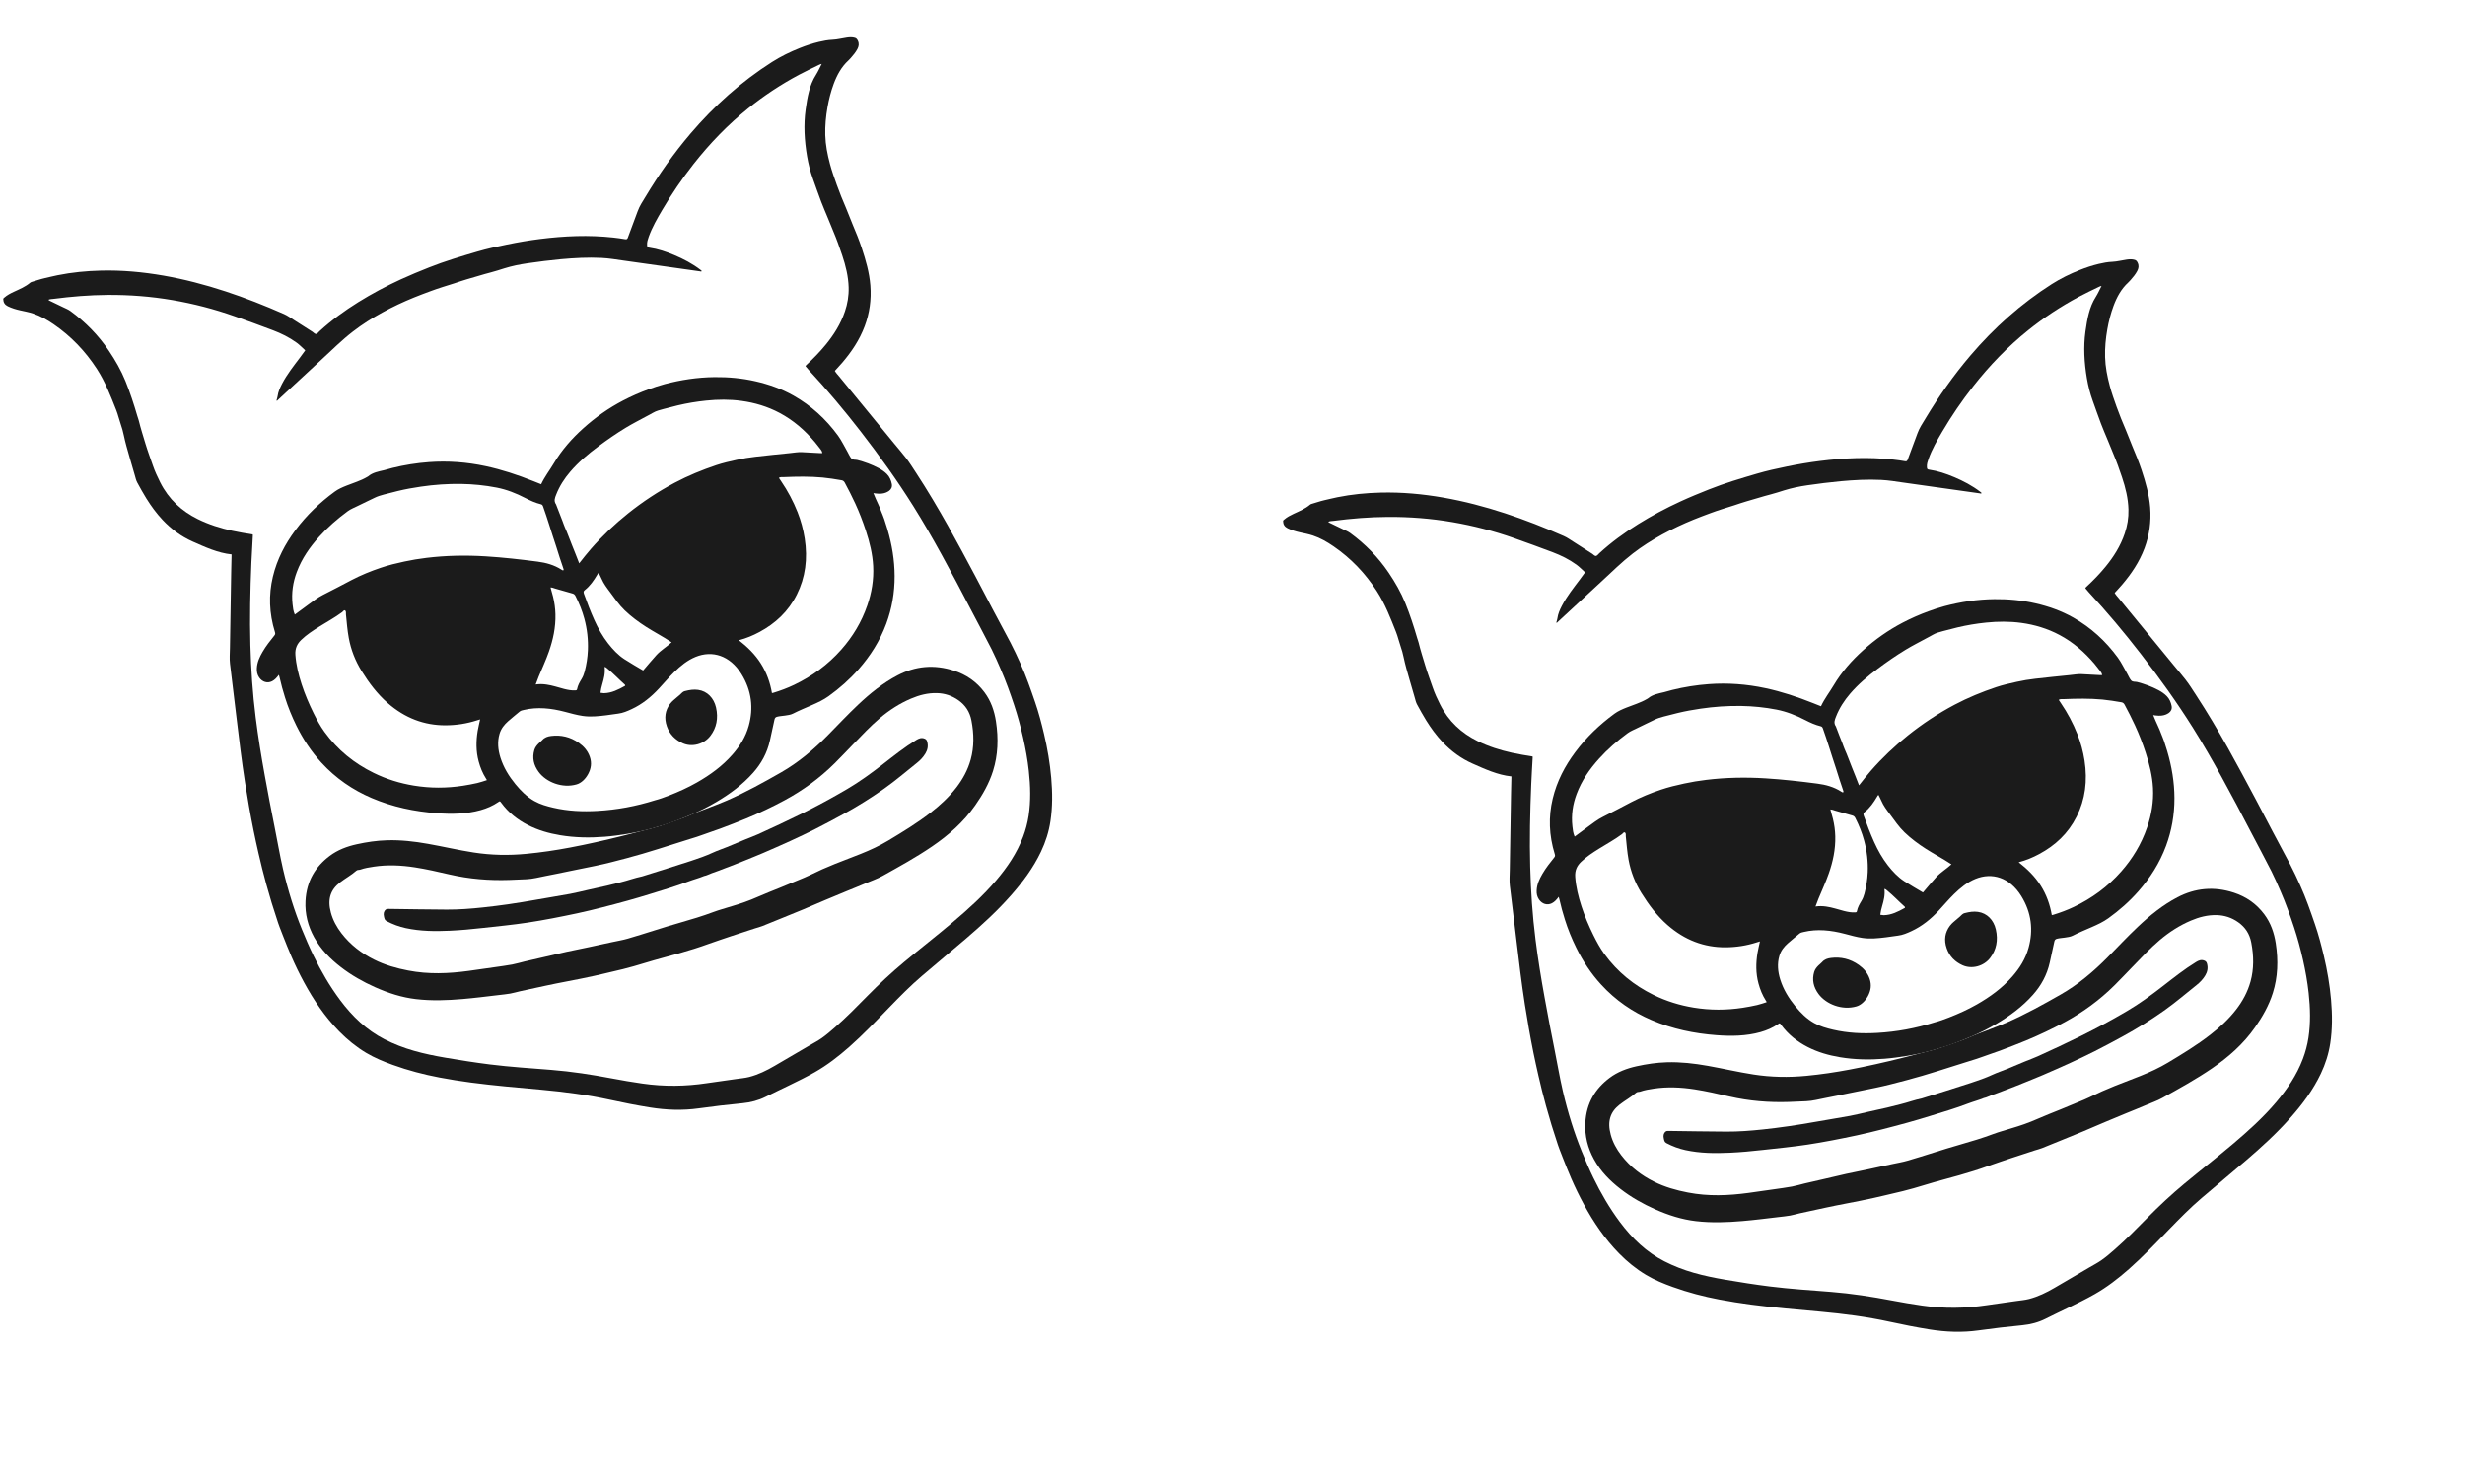 <svg width="1653" height="995" viewBox="0 0 1653 995" fill="none" xmlns="http://www.w3.org/2000/svg">
<path d="M575.282 27.362C574.799 26.315 574.278 25.675 573.267 25.377C571.459 24.853 569.7 24.958 567.957 25.204C564.718 25.65 561.593 26.538 558.272 26.678C555.161 26.809 552.125 27.386 549.135 28.095C544.794 29.134 540.578 30.529 536.442 32.176C529.912 34.773 523.618 37.831 517.705 41.599C497.189 54.687 479.052 70.798 463.033 89.606C451.834 102.757 441.841 116.945 432.814 131.987C430.941 135.102 428.883 138.09 427.61 141.647C425.494 147.546 423.19 153.355 421.072 159.246C420.7 160.278 420.307 160.59 419.257 160.415C416.602 159.965 413.945 159.581 411.291 159.298C394.672 157.475 378.354 158.225 362.18 160.253C354.719 161.186 347.336 162.455 340 163.956C333.256 165.332 326.539 166.811 319.965 168.741C309.103 171.934 298.236 175.136 287.734 179.33C281.335 181.878 274.971 184.479 268.721 187.358C258.929 191.859 249.429 196.914 240.277 202.606C231.06 208.346 222.283 214.733 214.217 222.134C213.549 222.742 212.984 223.621 212.186 223.883C211.201 224.201 210.392 223.024 209.536 222.486C205.423 219.901 201.356 217.191 197.226 214.629C195 213.241 192.86 211.652 190.479 210.596C177.531 204.89 164.454 199.728 151.173 195.372C137.465 190.88 123.655 187.247 109.695 184.806C95.677 182.366 81.7 181.097 67.758 181.435C57.889 181.679 48.166 182.622 38.616 184.551C35.776 185.123 32.973 185.849 30.15 186.47C27.006 187.162 24.028 188.282 20.947 189.129C20.721 189.189 20.516 189.334 20.332 189.491C17.039 192.295 13.092 193.893 9.238 195.684C7.006 196.722 4.832 197.854 2.959 199.49C2.614 199.798 2.165 199.999 2.184 200.663C2.253 202.856 3.24 204.374 5.24 205.353C7.884 206.641 10.609 207.455 13.383 208.079C16.332 208.732 19.301 209.278 22.201 210.24C27.087 211.855 31.616 214.452 35.991 217.453C47.554 225.391 57.25 235.451 65.086 247.584C70.614 256.149 74.232 265.609 77.952 275.01C79.159 278.05 79.832 281.234 80.923 284.318C81.804 286.805 82.508 289.374 83.035 291.932C84.054 296.875 85.501 301.725 86.885 306.584C88.052 310.683 89.301 314.757 90.446 318.863C90.898 320.48 91.265 322.159 92.099 323.668C94.034 327.184 95.946 330.707 98.065 334.112C101.307 339.333 104.9 344.263 109.083 348.691C114.948 354.904 121.63 359.783 129.099 363.1C137.591 366.867 146.081 370.791 155.296 371.757C155.201 375.901 155.103 379.917 155.03 383.935C154.743 400.868 154.45 417.803 154.196 434.735C154.145 438.158 153.829 441.552 154.238 445.019C155.693 457.168 157.155 469.316 158.632 481.458C160.379 495.897 162.069 510.336 164.326 524.748C166.018 535.53 167.892 546.293 170.07 557.028C171.097 562.088 172.211 567.14 173.365 572.189C174.918 579.009 176.612 585.804 178.464 592.56C179.339 595.756 180.353 598.928 181.225 602.116C182.491 606.754 184.146 611.283 185.539 615.883C186.713 619.769 188.216 623.581 189.724 627.384C191.57 632.056 193.409 636.731 195.419 641.354C197.989 647.266 200.795 653.052 203.872 658.718C210.369 670.699 217.941 681.847 227.394 691.521C232.933 697.181 238.964 702.084 245.603 706.04C251.324 709.448 257.338 711.886 263.424 714.081C273.732 717.809 284.181 720.53 294.742 722.537C301.761 723.869 308.785 724.979 315.821 725.911C331.49 727.986 347.152 729.264 362.812 730.7C378.193 732.118 393.552 734.059 408.879 737.414C417.789 739.364 426.717 741.133 435.67 742.574C446.782 744.367 457.754 744.751 468.589 743.22C478.305 741.857 488.075 740.743 497.876 739.785C503.348 739.246 508.584 737.917 513.46 735.466C518.635 732.859 523.882 730.387 529.098 727.851C534.905 725.024 540.716 722.187 546.337 718.995C554.644 714.276 562.191 708.448 569.391 702.101C578.753 693.837 587.392 684.737 596.121 675.748C603.25 668.403 610.409 661.095 618.151 654.482C627.981 646.075 637.933 637.824 647.761 629.408C658.285 620.395 668.534 611.043 677.805 600.547C685.678 591.634 692.836 582.141 698.112 571.017C701.136 564.629 703.33 557.898 704.416 550.66C705.847 541.167 705.799 531.455 704.945 521.648C704.083 511.752 702.429 501.923 700.105 492.133C698.41 484.98 696.546 477.86 694.141 470.869C691.129 462.124 688.127 453.386 684.29 444.92C682.163 440.223 680.014 435.532 677.619 430.962C673.678 423.447 669.61 415.989 665.643 408.491C661.703 401.049 657.882 393.543 653.9 386.122C647.925 374.993 642.026 363.822 635.834 352.804C629.07 340.767 622.045 328.901 614.5 317.36C612.154 313.776 609.901 310.128 607.275 306.758C604.739 303.499 602.037 300.382 599.416 297.186C587.185 282.278 574.945 267.363 562.727 252.442C561.719 251.215 560.592 250.071 559.832 248.704C561.542 246.815 563.216 245.055 564.799 243.204C570.991 235.934 576.355 228.043 579.862 218.689C583.088 210.082 584.4 201.002 583.642 191.331C582.97 182.819 580.605 174.557 577.895 166.391C576.121 161.054 574.008 155.81 571.786 150.609C570.211 146.919 568.887 143.125 567.307 139.446C565.105 134.321 562.996 129.159 561.13 123.914C559.496 119.305 557.839 114.703 556.577 109.981C554.856 103.552 553.59 97.105 553.413 90.591C553.241 84.278 553.833 78.1 554.895 72.017C555.839 66.585 557.197 61.322 559.066 56.269C561.308 50.213 564.321 44.757 568.927 40.551C569.465 40.066 569.947 39.514 570.433 38.971C572.123 37.051 573.783 35.112 574.999 32.776C575.841 31.113 576.236 29.422 575.282 27.362ZM547.142 50.26C542.799 57.068 541.401 65.154 540.26 73.337C538.814 83.726 539.414 94.308 541.23 104.951C542.088 109.98 543.358 114.957 545.11 119.833C546.954 124.966 548.737 130.117 550.659 135.217C552.027 138.832 553.586 142.38 555.058 145.963C556.327 149.039 557.54 152.141 558.846 155.206C561.074 160.424 562.933 165.745 564.733 171.084C567.123 178.172 568.883 185.369 569.088 192.737C569.245 198.375 568.331 203.706 566.607 208.796C563.723 217.318 559.097 224.588 553.648 231.227C549.774 235.945 545.555 240.29 541.121 244.397C540.767 244.725 540.374 244.992 540.146 245.539C540.89 246.415 541.595 247.32 542.375 248.157C554.592 261.315 566.142 275.108 577.199 289.373C589.656 305.443 601.53 321.966 612.383 339.269C619.063 349.917 625.32 360.814 631.388 371.832C638.338 384.446 645.048 397.198 651.69 409.97C656.105 418.462 660.668 426.881 664.994 435.427C667.229 439.843 669.178 444.411 671.152 448.953C674.558 456.778 677.416 464.78 680.089 472.838C682.476 480.037 684.44 487.347 686.102 494.712C687.765 502.076 689.088 509.462 689.911 516.899C691.027 527.03 691.289 537.072 689.804 546.903C689.048 551.864 687.779 556.605 686.045 561.175C681.871 572.174 675.512 581.479 668.243 590.07C659.372 600.554 649.296 609.624 638.95 618.372C628.287 627.391 617.288 635.943 606.555 644.855C597.843 652.085 589.559 659.828 581.577 667.937C574.544 675.087 567.506 682.248 559.996 688.836C557.055 691.423 554.083 693.992 550.894 696.222C548.346 698 545.562 699.437 542.875 701.009C535.074 705.573 527.263 710.132 519.472 714.702C514.086 717.86 508.494 720.593 502.389 722.17C499.531 722.903 496.541 723.117 493.603 723.553C487.082 724.531 480.53 725.352 474.011 726.339C459.794 728.496 445.379 728.702 430.732 726.582C423.943 725.602 417.165 724.463 410.399 723.173C396.85 720.589 383.298 718.511 369.714 717.426C355.962 716.328 342.21 715.468 328.446 713.749C318.508 712.508 308.584 710.932 298.653 709.238C291.561 708.029 284.479 706.588 277.467 704.574C270.742 702.647 264.172 700.13 257.773 696.855C245.872 690.774 236.282 681.601 228.034 670.549C221.12 661.276 215.318 651.297 210.25 640.874C207.421 635.068 204.873 629.149 202.443 623.166C199.872 616.85 197.59 610.445 195.558 603.974C193.355 596.948 191.423 589.849 189.768 582.693C187.61 573.376 186.071 563.99 184.165 554.641C181.822 543.13 179.669 531.598 177.564 520.06C175.193 507.06 173.087 494.044 171.442 480.997C169.404 464.865 168.343 448.765 167.904 432.678C167.404 414.138 167.815 395.707 168.584 377.332C168.838 371.293 169.221 365.271 169.543 359.239C169.548 359.044 169.529 358.848 169.513 358.403C164.794 357.637 160.177 356.904 155.582 355.88C147.75 354.135 140.053 351.742 132.625 348.072C121.846 342.743 113.147 334.841 107.407 323.42C105.574 319.772 103.854 316.071 102.53 312.203C100.831 307.247 98.97 302.321 97.475 297.312C95.966 292.261 94.339 287.227 93.089 282.116C92.835 281.064 92.414 280.053 92.112 279.006C89.813 271.119 87.266 263.298 84.178 255.651C81.238 248.382 77.351 241.603 72.956 235.117C65.847 224.609 57.194 215.876 47.242 208.585C45.667 207.431 43.922 206.805 42.244 205.967C39.224 204.453 36.178 203.031 33.138 201.578C32.908 201.465 32.647 201.425 32.59 200.956C33.603 200.509 34.782 200.535 35.878 200.394C47.92 198.826 60.058 197.835 72.342 197.755C86.791 197.667 101.273 198.754 115.797 201.252C129.768 203.652 143.592 207.208 157.235 212.032C165.855 215.081 174.467 218.205 183.043 221.46C188.568 223.56 193.934 226.168 198.915 229.793C200.955 231.284 202.714 233.126 204.688 234.922C203.566 236.467 202.476 238.012 201.339 239.516C197.038 245.245 192.568 250.824 189.166 257.308C187.775 259.964 186.533 262.694 186.119 265.86C185.991 266.809 185.635 267.698 185.379 268.612C185.999 268.873 186.17 268.352 186.457 268.09C196.199 259.077 205.903 250.028 215.674 241.052C222.589 234.691 229.262 228.018 236.681 222.294C242.919 217.48 249.535 213.295 256.419 209.525C263.243 205.791 270.275 202.49 277.476 199.551C281.136 198.049 284.845 196.689 288.553 195.301C293.845 193.311 299.266 191.686 304.661 189.986C307.414 189.12 310.127 188.09 312.9 187.328C318.364 185.827 323.727 184.036 329.226 182.635C332.214 181.871 335.125 180.892 338.067 179.977C343.18 178.39 348.44 177.292 353.783 176.526C361.215 175.464 368.668 174.487 376.175 173.806C385.155 172.997 394.173 172.489 403.306 172.938C408.363 173.187 413.424 174.06 418.485 174.767C435.442 177.13 452.399 179.538 469.361 181.936C469.776 181.993 470.22 182.271 470.541 181.824C470.436 181.36 470.08 181.193 469.767 180.957C464.288 176.759 458.355 173.662 452.223 171.077C446.748 168.769 441.196 166.898 435.467 166.072C434.189 165.883 434.003 165.683 433.913 164.25C433.788 162.276 434.402 160.528 435.022 158.795C437.35 152.327 440.707 146.536 444.098 140.772C450.417 130.037 457.38 119.822 464.973 110.159C475.937 96.199 488.118 83.594 501.761 72.619C512.371 64.085 523.663 56.647 535.601 50.252C540.18 47.799 544.909 45.614 549.575 43.318C549.947 43.132 550.377 43.065 551.032 42.865C549.681 45.472 548.583 48.002 547.142 50.26Z" fill="#1B1B1B"/>
<path d="M660.19 464.258C654.729 456.931 647.768 452.358 639.873 449.757C626.386 445.315 613.692 446.673 601.948 452.819C592.182 457.929 583.549 464.884 575.428 472.562C568.51 479.107 561.96 486.081 555.265 492.878C545.688 502.596 535.396 511.293 523.72 517.962C511.903 524.714 499.998 531.309 487.541 536.764C482.997 538.756 478.328 540.457 473.705 542.27C470.643 543.469 467.495 544.491 464.499 545.835C459.392 548.12 454.108 549.964 448.833 551.786C443.955 553.474 439.017 555.035 433.971 556.28C428.461 557.641 422.994 559.124 417.491 560.502C411.51 562 405.509 563.417 399.485 564.763C393.833 566.032 388.154 567.193 382.45 568.283C372.695 570.143 362.861 571.6 352.912 572.548C341.224 573.659 329.46 573.482 317.565 571.625C307.369 570.035 297.22 567.662 287.039 565.844C277.865 564.206 268.709 563.167 259.585 563.439C252.69 563.638 245.961 564.64 239.297 566.108C232.679 567.562 226.459 569.903 221.084 573.944C211.654 581.03 205.527 590.682 204.857 604.24C204.432 612.821 206.471 620.916 210.705 628.587C215.17 636.682 221.415 642.918 228.366 648.331C235.627 653.978 243.414 658.353 251.512 661.969C260.48 665.965 269.606 668.881 279.017 669.967C289.521 671.189 299.872 670.796 310.167 669.915C318.255 669.227 326.271 668.202 334.314 667.257C336.931 666.945 339.561 666.697 342.141 666.252C344.356 665.861 346.501 665.192 348.691 664.702C354.349 663.451 360.012 662.218 365.68 661.022C370.497 660.003 375.315 658.985 380.167 658.093C386.309 656.963 392.406 655.681 398.492 654.364C402.519 653.496 406.497 652.487 410.505 651.566C415.365 650.447 420.216 649.302 425.001 647.915C427.634 647.151 430.274 646.385 432.891 645.578C440.451 643.246 448.145 641.33 455.748 639.151C462.285 637.285 468.783 635.285 475.165 632.942C480.125 631.122 485.185 629.542 490.18 627.798C495.471 625.951 500.889 624.424 506.178 622.569C507.847 622.048 509.556 621.621 511.178 620.988C515.274 619.379 519.34 617.682 523.418 616.019C528.474 613.955 533.544 611.934 538.577 609.828C543.559 607.748 548.492 605.575 553.46 603.48C558.207 601.482 562.965 599.52 567.721 597.549C571.964 595.797 576.244 594.13 580.455 592.309C584.267 590.662 588.229 589.357 591.878 587.313C603.112 581.045 614.388 574.85 625.06 567.561C636.05 560.056 646.055 551.342 653.973 540.012C658.905 532.96 663.229 525.504 665.938 516.88C669.249 506.338 669.642 495.277 667.888 483.789C666.795 476.692 664.538 470.096 660.19 464.258ZM651.443 483.187C653.167 492.177 653.257 500.87 650.954 509.26C648.985 516.389 645.587 522.525 641.327 528.055C636.301 534.583 630.366 539.994 624.029 544.928C615.024 551.94 605.344 557.801 595.648 563.639C589.769 567.176 583.582 570.012 577.235 572.557C571.474 574.871 565.651 577.03 559.891 579.324C554.131 581.618 548.468 584.145 542.904 586.913C540.63 588.051 538.251 588.959 535.907 589.943C531.67 591.713 527.435 593.464 523.189 595.207C518.256 597.233 513.25 599.117 508.384 601.288C502.237 604.043 495.874 606.166 491.027 607.573C485.783 609.21 482.081 610.181 478.529 611.514C471.168 614.279 463.633 616.534 456.073 618.691C444.298 622.036 432.731 625.988 420.981 629.405C417.584 630.397 414.051 630.965 410.58 631.718C405.401 632.849 400.225 633.989 395.045 635.091C389.982 636.166 384.903 637.14 379.852 638.25C375.165 639.276 370.504 640.43 365.835 641.509C361.158 642.59 356.477 643.633 351.813 644.73C349.017 645.389 346.283 646.252 343.457 646.775C339.469 647.505 335.426 648.028 331.394 648.607C325.637 649.442 319.88 650.277 314.105 651.059C300.821 652.854 287.42 653.44 273.738 650.79C265.946 649.285 258.258 647.165 250.853 643.459C242.535 639.299 235.073 633.686 229.024 625.861C225.819 621.719 223.279 617.107 221.902 612.014C219.493 603.112 221.528 596.701 228.024 591.708C231.59 588.971 235.558 586.837 238.958 583.841C239.734 583.151 240.751 583.436 241.631 583.123C244.568 582.079 247.66 581.59 250.762 581.128C259.756 579.778 268.884 580.165 278.103 581.584C285.891 582.779 293.636 584.57 301.382 586.362C314.773 589.453 328.097 590.485 341.405 590.053C345.253 589.931 349.092 589.734 352.943 589.572C357.376 589.393 361.577 588.188 365.866 587.394C371.141 586.417 376.374 585.27 381.627 584.203C387.554 582.994 393.476 581.797 399.4 580.579C406.44 579.139 413.35 577.273 420.279 575.46C434.547 571.715 448.48 566.966 462.543 562.623C465.699 561.648 468.874 560.705 471.95 559.521C475.549 558.125 479.256 557.045 482.864 555.676C488.788 553.437 494.725 551.214 500.564 548.778C509.322 545.121 517.894 541.073 526.255 536.557C538.467 529.963 549.641 521.827 559.642 511.908C563.812 507.777 567.849 503.484 571.943 499.259C577.79 493.214 583.555 487.058 589.922 481.638C596.316 476.2 603.27 471.725 610.897 468.469C616.407 466.116 622.189 464.583 628.396 464.765C633.471 464.92 638.263 466.389 642.799 469.62C647.428 472.949 650.317 477.287 651.443 483.187Z" fill="#1B1B1B"/>
<path d="M594.765 317.913C593.114 316.233 591.203 314.961 589.207 313.903C584.617 311.463 579.85 309.761 574.974 308.468C573.579 308.098 571.909 308.618 570.826 307.318C569.79 306.078 569.17 304.449 568.334 303.017C566.206 299.374 564.423 295.494 561.943 292.09C553.719 280.833 543.783 271.872 532.115 265.268C523.987 260.666 515.487 257.706 506.76 255.706C497.55 253.591 488.349 252.777 479.151 252.88C467.699 253.007 456.572 254.713 445.726 257.58C442.113 258.535 438.575 259.729 435.064 261C429.092 263.164 423.304 265.712 417.693 268.646C408.102 273.67 399.274 279.866 391.166 287.165C383.601 293.978 376.812 301.576 371.45 310.594C368.647 315.304 365.28 319.578 362.891 324.705C361.159 324.016 359.401 323.326 357.647 322.624C347.122 318.427 336.475 314.886 325.619 312.572C312.924 309.863 300.289 308.955 287.722 309.873C279.373 310.486 271.174 311.793 263.134 313.774C261.282 314.228 259.486 314.843 257.635 315.277C253.82 316.181 249.913 316.823 246.815 319.467C246.628 319.628 246.389 319.71 246.182 319.839C241.851 322.382 237.02 323.785 232.387 325.633C229.608 326.745 226.865 327.912 224.438 329.695C214.531 336.953 205.632 345.393 198.128 355.45C191.24 364.681 185.821 374.879 182.981 386.726C180.066 398.886 180.475 411.277 184.387 423.909C184.673 424.824 184.583 425.405 184.059 426.062C181.215 429.604 178.378 433.162 176.056 437.163C174.11 440.514 172.435 444.017 172.232 448.232C172.127 450.355 172.531 452.444 173.792 454.28C175.939 457.402 179.386 458.345 182.432 456.822C184.28 455.901 185.598 454.373 187.008 452.508C187.22 453.258 187.372 453.718 187.476 454.183C188.482 458.741 189.746 463.267 191.147 467.732C193.176 474.209 195.746 480.51 198.767 486.637C203.22 495.662 208.706 503.95 215.443 511.312C225.187 521.954 236.537 529.687 249.141 535.085C263.402 541.196 278 544.148 292.773 545.274C302.844 546.038 312.79 545.893 322.345 543.215C326.556 542.03 330.492 540.32 334.093 537.869C335.217 537.104 335.223 537.074 336.104 538.276C340.927 544.883 347.021 549.638 353.895 553.17C360.84 556.737 368.099 558.783 375.471 560.025C385.558 561.722 395.554 561.862 405.47 561.08C410.591 560.676 415.652 559.981 420.697 559.142C426.16 558.23 431.566 557.084 436.86 555.615C442.055 554.176 447.222 552.633 452.279 550.749C456.163 549.299 460.032 547.807 463.833 546.166C469.593 543.683 475.181 540.849 480.579 537.642C489.566 532.306 497.974 526.154 505.053 518.167C510.451 512.082 514.402 505.042 516.291 496.59C517.337 491.91 518.401 487.235 519.362 482.525C519.595 481.395 520.117 480.898 521.095 480.627C522.816 480.157 524.635 480.135 526.385 479.843C528.191 479.544 530.035 479.402 531.715 478.551C535.889 476.421 540.232 474.653 544.521 472.778C548.373 471.094 552.186 469.319 555.622 466.852C562.936 461.597 569.697 455.648 575.74 448.794C583.588 439.888 590.002 429.901 594.314 418.261C598.05 408.165 599.965 397.529 599.921 386.255C599.886 375.653 598.146 365.16 595.064 354.759C594.418 352.575 593.686 350.408 592.995 348.238C592.434 346.488 591.63 344.765 590.962 343.02C590.317 341.342 589.695 339.657 588.891 338.028C587.722 335.667 586.765 333.193 585.669 330.632C586.242 330.738 586.612 330.812 586.983 330.868C590.252 331.302 593.376 331.106 596.076 329.24C597.6 328.183 598.431 326.579 598.045 324.541C597.57 322.08 596.58 319.748 594.765 317.913ZM392.168 395.674C395.691 392.928 398.229 389.208 400.552 385.282C400.772 384.906 400.934 384.481 401.422 384.126C402.092 385.468 402.818 386.755 403.388 388.099C404.786 391.403 406.94 394.185 409.047 397C412.184 401.207 415.1 405.593 418.883 409.227C423.348 413.515 428.212 417.099 433.299 420.362C438.89 423.94 444.735 426.924 450.374 430.712C447.051 433.791 443.167 436.01 440.144 439.325C437.109 442.653 434.236 446.157 431.273 449.594C427 447.029 422.754 444.662 418.656 441.978C414.472 439.235 410.976 435.514 407.8 431.46C404.032 426.65 401.07 421.34 398.548 415.755C395.947 409.988 393.713 404.099 391.594 398.156C391.194 397.013 391.274 396.379 392.168 395.674ZM407.4 448.373C411.388 451.654 414.963 455.482 418.833 458.93C419.244 459.292 419.502 459.719 418.926 460.036C414.597 462.419 410.225 464.703 405.029 464.82C404.722 464.83 404.399 464.769 404.093 464.731C403.655 464.678 403.214 464.616 402.668 464.539C402.907 462.394 403.384 460.57 403.905 458.751C404.968 455.079 405.958 451.392 405.438 447.192C406.316 447.355 406.86 447.929 407.4 448.373ZM391.837 414.798C393.737 421.839 394.522 428.93 394.235 436.021C394.035 440.938 393.258 445.694 392.054 450.328C391.588 452.112 390.934 453.765 390.01 455.294C388.735 457.4 387.487 459.535 386.986 462.106C386.845 462.853 386.399 462.895 385.784 462.933C383.272 463.083 380.776 462.608 378.284 461.974C374.306 460.95 370.373 459.574 366.333 459.019C364.027 458.702 361.749 458.611 359.215 458.983C359.969 457.018 360.563 455.337 361.238 453.696C363.542 448.107 366.098 442.666 368.107 436.905C370.883 428.977 372.694 420.755 372.473 411.897C372.371 407.963 371.848 404.045 370.892 400.156C370.385 398.108 369.782 396.07 369.192 393.926C370.28 393.874 371.237 394.36 372.205 394.635C376.117 395.736 380.005 396.91 383.924 397.98C384.904 398.243 385.453 398.759 385.949 399.723C388.431 404.571 390.429 409.594 391.837 414.798ZM320.323 490.124C319.223 496.854 319.118 503.674 320.989 510.611C322.064 514.623 323.621 518.478 325.886 522.032C326.11 522.386 326.366 522.71 326.465 523.139C324.323 523.794 322.21 524.581 320.011 525.076C316.853 525.798 313.65 526.393 310.43 526.89C299.594 528.563 288.594 528.617 277.425 526.774C268.219 525.248 259.22 522.516 250.498 518.227C237.627 511.897 226.468 503.009 217.588 490.762C214.743 486.842 212.437 482.569 210.278 478.213C207.165 471.918 204.429 465.48 202.264 458.83C200.167 452.374 198.575 445.876 198.081 439.165C197.755 434.802 199.274 431.741 201.956 429.13C205.596 425.589 209.789 422.891 214.031 420.234C219.203 417.002 224.575 414.103 229.489 410.444C230.087 409.999 230.597 408.868 231.399 409.363C232.232 409.877 231.907 411.083 231.999 411.992C232.535 417.266 232.923 422.548 233.891 427.811C235.343 435.683 238.196 443.032 242.461 449.912C247.393 457.863 252.938 465.243 259.874 471.325C271.556 481.59 284.58 486.392 298.759 486.349C306.034 486.328 313.07 485.217 319.855 483.029C320.473 482.831 321.104 482.647 321.967 482.383C321.4 485.172 320.734 487.607 320.323 490.124ZM271.216 376.534C265.866 377.673 260.562 378.967 255.403 380.704C248.633 382.981 242.04 385.672 235.719 388.973C229.356 392.297 223.027 395.695 216.597 398.899C213.078 400.65 210.007 403.061 206.85 405.368C203.841 407.572 200.846 409.791 197.694 412.114C196.647 409.716 196.438 407.464 196.193 405.252C195.333 397.564 196.46 390.385 199.013 383.567C202.424 374.433 207.78 366.861 213.982 359.958C219.792 353.494 226.282 347.872 233.194 342.786C235.275 341.259 237.691 340.379 239.969 339.224C243.711 337.32 247.55 335.621 251.309 333.74C253.234 332.776 255.278 332.198 257.35 331.63C260.479 330.776 263.635 329.999 266.793 329.23C271.852 328.002 276.995 327.085 282.169 326.328C291.143 325.008 300.226 324.359 309.42 324.51C317.301 324.641 325.192 325.424 333.095 326.964C339.73 328.254 346.084 330.754 352.293 333.965C355.649 335.704 359.067 337.237 362.649 338.111C363.545 338.324 363.925 338.836 364.214 339.713C365.543 343.732 367.052 347.714 368.242 351.766C369.693 356.685 371.447 361.511 372.966 366.409C374.485 371.307 376.042 376.193 377.727 381.04C377.819 381.303 377.947 381.573 377.962 381.831C378 382.326 377.775 382.591 377.285 382.413C377.046 382.327 376.808 382.175 376.589 382.026C371.503 378.744 366.019 377.318 360.471 376.596C348.869 375.072 337.255 373.776 325.658 373.057C312.286 372.224 299.038 372.488 285.961 374.078C280.986 374.662 276.075 375.498 271.216 376.534ZM502.105 486.687C500.037 494.173 496.082 500.36 491.256 505.877C484.427 513.693 476.236 519.629 467.412 524.662C461.377 528.111 455.058 530.962 448.58 533.477C445.282 534.758 441.936 535.95 439.255 536.62C426.264 540.714 413.639 543 400.645 543.749C390.829 544.313 380.951 543.912 371.012 541.607C366.69 540.604 362.394 539.415 358.353 537.154C353.397 534.385 349.314 530.327 345.617 525.814C341.259 520.49 337.685 514.674 335.586 508.022C333.89 502.616 333.464 497.299 334.975 492.102C336.018 488.54 338.167 485.914 340.72 483.652C343.248 481.416 345.883 479.317 348.468 477.148C349.298 476.453 350.366 476.296 351.363 476.056C360.393 473.914 369.599 474.886 378.902 477.338C382.816 478.372 386.732 479.481 390.692 480.07C396.075 480.871 401.297 480.277 406.504 479.641C409.197 479.314 411.861 478.856 414.551 478.521C417.781 478.124 420.685 476.842 423.556 475.514C430.603 472.253 436.561 467.412 441.904 461.672C445.307 458.006 448.548 454.165 452.11 450.666C456.399 446.467 461.003 442.687 466.536 440.442C477.611 435.949 489.443 439.475 497.139 451.858C504.117 463.075 505.378 474.858 502.105 486.687ZM452.481 323.689C441.41 329.559 430.991 336.43 421.161 344.292C412.249 351.424 403.947 359.269 396.345 367.969C393.664 371.039 391.133 374.25 388.397 377.74C386.709 373.437 385.215 369.497 383.6 365.595C381.953 361.626 380.611 357.546 378.805 353.626C378.192 352.304 377.816 350.891 377.258 349.534C375.769 345.873 374.388 342.161 372.964 338.472C372.941 338.404 372.932 338.332 372.896 338.277C371.208 335.868 372.14 333.811 372.959 331.695C375.221 325.866 378.511 320.847 382.41 316.299C387.959 309.83 394.373 304.446 401.095 299.438C407.131 294.939 413.311 290.658 419.726 286.765C424.256 284.021 428.986 281.636 433.638 279.098C435.08 278.31 436.562 277.585 437.976 276.741C440.1 275.482 442.494 274.946 444.854 274.29C448.04 273.41 451.25 272.597 454.475 271.826C460.743 270.341 467.108 269.275 473.564 268.614C481.388 267.815 489.291 267.723 497.291 268.82C506.078 270.033 514.636 272.535 522.885 276.931C531.876 281.728 539.602 288.347 546.403 296.393C547.778 298.025 549.033 299.77 550.383 301.428C550.927 302.097 551.298 302.799 551.429 303.846C550.969 303.846 550.506 303.866 550.036 303.841C545.964 303.624 541.888 303.398 537.818 303.19C535.044 303.044 532.381 303.577 529.672 303.834C521.976 304.566 514.305 305.421 506.629 306.259C502.392 306.72 498.217 307.434 494.087 308.35C489.466 309.37 484.851 310.406 480.393 311.891C470.773 315.105 461.432 318.946 452.481 323.689ZM580.62 355.82C583.168 363.59 585.113 371.48 585.533 379.517C586.022 388.78 584.501 397.543 581.63 405.874C577.737 417.199 571.763 426.985 564.179 435.567C555.183 445.743 544.532 453.509 532.492 459.244C528.039 461.366 523.411 463.109 518.666 464.541C518.378 464.629 518.075 464.675 517.673 464.77C516.446 457.664 514.085 451.026 510.201 444.901C506.318 438.776 501.311 433.895 495.47 429.316C500.535 427.982 504.967 426.111 509.214 423.828C519.907 418.102 528.631 410.072 534.349 398.667C540.062 387.273 541.736 374.704 539.631 361.126C538.694 355.066 537.101 349.141 534.822 343.387C531.931 336.097 528.254 329.196 523.834 322.71C523.333 321.973 522.844 321.222 522.312 320.419C523.381 319.689 524.644 319.969 525.775 319.922C534.347 319.561 542.938 319.399 551.608 320.207C555.879 320.607 560.139 321.311 564.4 322.042C565.417 322.219 566.014 322.777 566.504 323.677C568.961 328.26 571.337 332.877 573.508 337.604C576.249 343.553 578.592 349.634 580.62 355.82Z" fill="#1B1B1B"/>
<path d="M386.658 525.989C377.05 528.787 366.299 524.483 361.249 517.658C357.806 513.009 356.798 508.107 358.319 502.913C358.829 501.163 359.925 499.805 361.129 498.59C361.942 497.771 362.894 497.112 363.656 496.244C365.231 494.436 367.319 493.763 369.581 493.489C376.107 492.682 382.403 494.027 388.309 498.222C391.526 500.506 394.083 503.433 395.476 507.333C397.016 511.65 396.3 515.528 394.375 519.074C392.404 522.699 389.519 525.182 386.658 525.989Z" fill="#1B1B1B"/>
<path d="M459.367 463.395C462.496 462.589 465.241 462.195 468.129 462.586C474.327 463.441 478.708 468.11 480.149 474.383C481.816 481.654 480.465 488.069 476.356 493.454C472.141 498.983 464.159 501.285 457.757 498.365C452.848 496.123 449.106 492.521 447.208 487.087C445.21 481.37 446.086 476.307 449.325 471.978C450.726 470.106 452.587 468.747 454.308 467.247C455.175 466.495 456.099 465.808 456.88 464.972C457.696 464.097 458.63 463.509 459.367 463.395Z" fill="#1B1B1B"/>
<path d="M472.133 587.417C468.775 588.828 465.084 589.751 461.557 591.094C453.246 594.276 444.709 596.785 436.217 599.4C431.102 600.971 425.976 602.536 420.814 603.941C415.166 605.483 409.522 607.012 403.844 608.442C398.229 609.851 392.616 611.24 386.949 612.444C375.993 614.772 365.006 616.958 353.898 618.649C343.902 620.175 333.817 621.125 323.755 622.248C316.391 623.07 309.006 623.777 301.573 624.108C291.771 624.543 281.927 624.488 271.996 622.344C267.615 621.402 263.365 619.823 259.221 617.636C257.86 616.924 257.764 615.735 257.492 614.583C257.053 612.748 257.301 611.147 258.615 609.989C259.257 609.42 259.975 609.462 260.749 609.465C273.705 609.64 286.669 609.863 299.608 609.932C307.732 609.975 315.776 609.338 323.784 608.491C335.5 607.26 347.113 605.538 358.663 603.473C366.536 602.064 374.458 600.831 382.327 599.384C386.289 598.656 390.189 597.636 394.119 596.758C398.48 595.781 402.851 594.862 407.199 593.849C410.204 593.156 413.182 592.331 416.174 591.603C421.016 590.421 425.674 588.664 430.561 587.67C430.746 587.631 430.921 587.564 431.107 587.505C441.879 584.107 452.676 580.812 463.403 577.278C468.353 575.649 473.286 573.944 478.037 571.744C481.117 570.322 484.355 569.272 487.498 567.991C491.622 566.305 495.722 564.545 499.843 562.849C502.636 561.701 505.485 560.695 508.229 559.452C518.065 554.994 527.864 550.427 537.553 545.634C547.932 540.488 558.118 534.97 568.13 529.085C576.529 524.152 584.415 518.375 592.169 512.358C599.415 506.747 606.587 501.017 614.363 496.253C616.139 495.169 617.93 494.362 620.145 495.345C621.023 495.738 621.489 496.314 621.776 497.381C622.595 500.434 621.942 502.932 620.55 505.273C619.016 507.832 617.028 509.851 614.831 511.604C607.555 517.407 600.478 523.499 592.895 528.846C584.067 535.066 574.958 540.752 565.553 545.908C559.261 549.359 552.93 552.742 546.534 555.984C541.095 558.748 535.58 561.335 530.042 563.879C523.928 566.678 517.771 569.37 511.604 572.035C507.679 573.729 503.698 575.279 499.752 576.908C495.107 578.833 490.414 580.642 485.706 582.405C482.883 583.462 480.09 584.611 477.219 585.552C475.554 586.117 474.034 587.069 472.133 587.417Z" fill="#1B1B1B"/>
<path d="M1433.52 176.232C1433.03 175.185 1432.51 174.545 1431.5 174.247C1429.69 173.723 1427.93 173.828 1426.19 174.075C1422.95 174.52 1419.83 175.408 1416.51 175.548C1413.4 175.679 1410.36 176.256 1407.37 176.965C1403.03 178.004 1398.81 179.399 1394.68 181.046C1388.15 183.643 1381.85 186.701 1375.94 190.469C1355.42 203.557 1337.29 219.668 1321.27 238.476C1310.07 251.627 1300.07 265.815 1291.05 280.857C1289.18 283.972 1287.12 286.96 1285.84 290.517C1283.73 296.416 1281.42 302.225 1279.31 308.116C1278.93 309.148 1278.54 309.46 1277.49 309.285C1274.84 308.836 1272.18 308.451 1269.53 308.168C1252.91 306.345 1236.59 307.095 1220.41 309.123C1212.95 310.057 1205.57 311.325 1198.23 312.826C1191.49 314.203 1184.77 315.681 1178.2 317.612C1167.34 320.804 1156.47 324.006 1145.97 328.2C1139.57 330.748 1133.21 333.349 1126.96 336.228C1117.16 340.729 1107.66 345.784 1098.51 351.476C1089.29 357.217 1080.52 363.603 1072.45 371.004C1071.78 371.612 1071.22 372.491 1070.42 372.753C1069.44 373.071 1068.63 371.894 1067.77 371.356C1063.66 368.771 1059.59 366.061 1055.46 363.499C1053.23 362.111 1051.09 360.522 1048.71 359.466C1035.77 353.76 1022.69 348.598 1009.41 344.242C995.699 339.751 981.889 336.117 967.929 333.677C953.911 331.236 939.934 329.967 925.993 330.305C916.123 330.549 906.4 331.492 896.85 333.421C894.01 333.993 891.207 334.719 888.384 335.34C885.24 336.033 882.262 337.152 879.181 337.999C878.955 338.059 878.75 338.204 878.566 338.361C875.274 341.165 871.327 342.763 867.472 344.554C865.241 345.592 863.067 346.724 861.193 348.36C860.848 348.668 860.399 348.869 860.419 349.533C860.488 351.726 861.474 353.244 863.474 354.223C866.118 355.511 868.843 356.325 871.617 356.949C874.566 357.602 877.535 358.148 880.436 359.11C885.321 360.725 889.85 363.322 894.225 366.323C905.789 374.261 915.484 384.321 923.32 396.454C928.849 405.019 932.466 414.479 936.187 423.88C937.394 426.92 938.066 430.104 939.157 433.188C940.039 435.675 940.743 438.244 941.27 440.802C942.288 445.745 943.735 450.595 945.119 455.454C946.286 459.554 947.535 463.628 948.68 467.733C949.132 469.35 949.499 471.029 950.334 472.538C952.268 476.054 954.181 479.577 956.299 482.982C959.541 488.203 963.134 493.133 967.318 497.561C973.182 503.774 979.864 508.653 987.333 511.97C995.825 515.737 1004.32 519.661 1013.53 520.627C1013.44 524.771 1013.34 528.787 1013.26 532.805C1012.98 549.738 1012.68 566.673 1012.43 583.605C1012.38 587.029 1012.06 590.423 1012.47 593.889C1013.93 606.039 1015.39 618.186 1016.87 630.328C1018.61 644.767 1020.3 659.206 1022.56 673.618C1024.25 684.4 1026.13 695.163 1028.3 705.898C1029.33 710.959 1030.45 716.011 1031.6 721.06C1033.15 727.879 1034.85 734.674 1036.7 741.43C1037.57 744.626 1038.59 747.798 1039.46 750.986C1040.72 755.624 1042.38 760.153 1043.77 764.753C1044.95 768.639 1046.45 772.451 1047.96 776.254C1049.8 780.926 1051.64 785.601 1053.65 790.224C1056.22 796.137 1059.03 801.922 1062.11 807.588C1068.6 819.569 1076.18 830.717 1085.63 840.391C1091.17 846.051 1097.2 850.954 1103.84 854.91C1109.56 858.319 1115.57 860.756 1121.66 862.951C1131.97 866.679 1142.42 869.4 1152.98 871.407C1160 872.739 1167.02 873.849 1174.05 874.781C1189.72 876.856 1205.39 878.134 1221.05 879.57C1236.43 880.989 1251.79 882.929 1267.11 886.284C1276.02 888.234 1284.95 890.004 1293.9 891.444C1305.02 893.237 1315.99 893.621 1326.82 892.091C1336.54 890.727 1346.31 889.613 1356.11 888.655C1361.58 888.117 1366.82 886.787 1371.69 884.336C1376.87 881.729 1382.12 879.257 1387.33 876.721C1393.14 873.894 1398.95 871.057 1404.57 867.865C1412.88 863.146 1420.43 857.318 1427.63 850.972C1436.99 842.707 1445.63 833.607 1454.35 824.618C1461.48 817.273 1468.64 809.965 1476.38 803.352C1486.22 794.945 1496.17 786.694 1505.99 778.279C1516.52 769.265 1526.77 759.913 1536.04 749.417C1543.91 740.505 1551.07 731.011 1556.35 719.887C1559.37 713.5 1561.56 706.768 1562.65 699.53C1564.08 690.037 1564.03 680.325 1563.18 670.518C1562.32 660.622 1560.66 650.793 1558.34 641.003C1556.64 633.85 1554.78 626.73 1552.37 619.739C1549.36 610.994 1546.36 602.256 1542.52 593.79C1540.4 589.093 1538.25 584.402 1535.85 579.833C1531.91 572.317 1527.84 564.859 1523.88 557.361C1519.94 549.919 1516.12 542.413 1512.13 534.993C1506.16 523.863 1500.26 512.692 1494.07 501.674C1487.3 489.637 1480.28 477.771 1472.73 466.23C1470.39 462.646 1468.13 458.998 1465.51 455.628C1462.97 452.369 1460.27 449.252 1457.65 446.056C1445.42 431.148 1433.18 416.233 1420.96 401.312C1419.95 400.086 1418.83 398.941 1418.07 397.575C1419.78 395.685 1421.45 393.925 1423.03 392.074C1429.23 384.804 1434.59 376.913 1438.1 367.559C1441.32 358.952 1442.63 349.872 1441.88 340.201C1441.2 331.69 1438.84 323.427 1436.13 315.261C1434.35 309.924 1432.24 304.68 1430.02 299.479C1428.45 295.789 1427.12 291.995 1425.54 288.316C1423.34 283.191 1421.23 278.029 1419.36 272.784C1417.73 268.175 1416.07 263.573 1414.81 258.851C1413.09 252.423 1411.82 245.975 1411.65 239.461C1411.47 233.148 1412.07 226.97 1413.13 220.887C1414.07 215.455 1415.43 210.192 1417.3 205.139C1419.54 199.083 1422.56 193.627 1427.16 189.421C1427.7 188.936 1428.18 188.384 1428.67 187.842C1430.36 185.921 1432.02 183.982 1433.23 181.646C1434.08 179.983 1434.47 178.292 1433.52 176.232ZM1405.38 199.13C1401.03 205.938 1399.64 214.024 1398.49 222.207C1397.05 232.596 1397.65 243.178 1399.46 253.821C1400.32 258.85 1401.59 263.827 1403.34 268.703C1405.19 273.836 1406.97 278.987 1408.89 284.087C1410.26 287.702 1411.82 291.25 1413.29 294.833C1414.56 297.909 1415.77 301.011 1417.08 304.076C1419.31 309.294 1421.17 314.615 1422.97 319.954C1425.36 327.042 1427.12 334.239 1427.32 341.607C1427.48 347.245 1426.57 352.576 1424.84 357.666C1421.96 366.188 1417.33 373.458 1411.88 380.098C1408.01 384.815 1403.79 389.16 1399.36 393.267C1399 393.596 1398.61 393.862 1398.38 394.409C1399.12 395.285 1399.83 396.19 1400.61 397.027C1412.83 410.185 1424.38 423.978 1435.43 438.243C1447.89 454.313 1459.76 470.836 1470.62 488.139C1477.3 498.787 1483.55 509.684 1489.62 520.702C1496.57 533.316 1503.28 546.068 1509.92 558.84C1514.34 567.332 1518.9 575.751 1523.23 584.297C1525.46 588.713 1527.41 593.281 1529.39 597.823C1532.79 605.648 1535.65 613.65 1538.32 621.708C1540.71 628.907 1542.67 636.217 1544.34 643.582C1546 650.947 1547.32 658.332 1548.14 665.769C1549.26 675.9 1549.52 685.942 1548.04 695.773C1547.28 700.734 1546.01 705.475 1544.28 710.045C1540.11 721.044 1533.75 730.35 1526.48 738.94C1517.61 749.424 1507.53 758.494 1497.18 767.242C1486.52 776.261 1475.52 784.813 1464.79 793.725C1456.08 800.955 1447.79 808.698 1439.81 816.807C1432.78 823.958 1425.74 831.118 1418.23 837.707C1415.29 840.293 1412.32 842.862 1409.13 845.092C1406.58 846.87 1403.8 848.307 1401.11 849.879C1393.31 854.444 1385.5 859.002 1377.71 863.572C1372.32 866.73 1366.73 869.463 1360.62 871.04C1357.77 871.773 1354.77 871.987 1351.84 872.423C1345.32 873.401 1338.76 874.223 1332.25 875.209C1318.03 877.366 1303.61 877.572 1288.97 875.452C1282.18 874.472 1275.4 873.333 1268.63 872.043C1255.08 869.459 1241.53 867.382 1227.95 866.296C1214.2 865.198 1200.44 864.339 1186.68 862.62C1176.74 861.378 1166.82 859.802 1156.89 858.108C1149.8 856.899 1142.71 855.458 1135.7 853.444C1128.98 851.517 1122.41 849.001 1116.01 845.725C1104.11 839.644 1094.52 830.471 1086.27 819.419C1079.35 810.147 1073.55 800.168 1068.48 789.744C1065.65 783.938 1063.11 778.019 1060.68 772.036C1058.11 765.72 1055.82 759.315 1053.79 752.844C1051.59 745.818 1049.66 738.719 1048 731.563C1045.84 722.246 1044.3 712.86 1042.4 703.512C1040.06 692 1037.9 680.468 1035.8 668.93C1033.43 655.931 1031.32 642.914 1029.68 629.868C1027.64 613.735 1026.58 597.635 1026.14 581.548C1025.64 563.009 1026.05 544.577 1026.82 526.202C1027.07 520.163 1027.45 514.141 1027.78 508.109C1027.78 507.914 1027.76 507.718 1027.75 507.273C1023.03 506.507 1018.41 505.775 1013.82 504.751C1005.98 503.005 998.287 500.612 990.86 496.943C980.08 491.613 971.381 483.711 965.641 472.29C963.808 468.642 962.089 464.941 960.764 461.073C959.065 456.117 957.204 451.192 955.71 446.182C954.2 441.131 952.573 436.098 951.323 430.986C951.069 429.934 950.648 428.923 950.346 427.876C948.047 419.989 945.5 412.168 942.412 404.521C939.473 397.252 935.585 390.473 931.19 383.987C924.081 373.479 915.428 364.746 905.477 357.456C903.901 356.301 902.157 355.675 900.478 354.837C897.458 353.324 894.412 351.901 891.372 350.449C891.143 350.335 890.881 350.295 890.824 349.826C891.837 349.379 893.017 349.405 894.113 349.264C906.155 347.696 918.292 346.706 930.576 346.625C945.025 346.538 959.507 347.624 974.032 350.122C988.002 352.522 1001.83 356.078 1015.47 360.902C1024.09 363.951 1032.7 367.075 1041.28 370.33C1046.8 372.43 1052.17 375.038 1057.15 378.663C1059.19 380.154 1060.95 381.996 1062.92 383.792C1061.8 385.337 1060.71 386.882 1059.57 388.386C1055.27 394.115 1050.8 399.694 1047.4 406.178C1046.01 408.834 1044.77 411.564 1044.35 414.73C1044.23 415.679 1043.87 416.568 1043.61 417.482C1044.23 417.743 1044.4 417.223 1044.69 416.961C1054.43 407.947 1064.14 398.899 1073.91 389.922C1080.82 383.561 1087.5 376.888 1094.92 371.164C1101.15 366.35 1107.77 362.166 1114.65 358.395C1121.48 354.661 1128.51 351.36 1135.71 348.421C1139.37 346.919 1143.08 345.559 1146.79 344.171C1152.08 342.181 1157.5 340.556 1162.89 338.857C1165.65 337.99 1168.36 336.961 1171.13 336.198C1176.6 334.697 1181.96 332.906 1187.46 331.505C1190.45 330.741 1193.36 329.762 1196.3 328.847C1201.41 327.26 1206.67 326.162 1212.02 325.396C1219.45 324.334 1226.9 323.357 1234.41 322.676C1243.39 321.867 1252.41 321.359 1261.54 321.808C1266.6 322.057 1271.66 322.93 1276.72 323.638C1293.68 326 1310.63 328.408 1327.59 330.806C1328.01 330.863 1328.45 331.141 1328.78 330.694C1328.67 330.23 1328.31 330.063 1328 329.828C1322.52 325.629 1316.59 322.532 1310.46 319.947C1304.98 317.639 1299.43 315.768 1293.7 314.942C1292.42 314.753 1292.24 314.553 1292.15 313.12C1292.02 311.146 1292.64 309.398 1293.26 307.666C1295.58 301.197 1298.94 295.406 1302.33 289.642C1308.65 278.907 1315.61 268.692 1323.21 259.029C1334.17 245.069 1346.35 232.464 1360 221.489C1370.61 212.955 1381.9 205.517 1393.84 199.122C1398.41 196.67 1403.14 194.484 1407.81 192.188C1408.18 192.002 1408.61 191.935 1409.27 191.735C1407.91 194.343 1406.82 196.873 1405.38 199.13Z" fill="#1B1B1B"/>
<path d="M1518.42 613.127C1512.96 605.8 1506 601.227 1498.11 598.626C1484.62 594.184 1471.93 595.542 1460.18 601.688C1450.42 606.799 1441.78 613.753 1433.66 621.432C1426.74 627.976 1420.19 634.951 1413.5 641.747C1403.92 651.465 1393.63 660.162 1381.95 666.831C1370.14 673.583 1358.23 680.178 1345.78 685.633C1341.23 687.625 1336.56 689.326 1331.94 691.139C1328.88 692.338 1325.73 693.36 1322.73 694.704C1317.63 696.989 1312.34 698.833 1307.07 700.655C1302.19 702.343 1297.25 703.904 1292.2 705.15C1286.7 706.51 1281.23 707.993 1275.73 709.371C1269.74 710.869 1263.74 712.286 1257.72 713.632C1252.07 714.901 1246.39 716.062 1240.68 717.152C1230.93 719.012 1221.09 720.469 1211.15 721.417C1199.46 722.529 1187.69 722.351 1175.8 720.495C1165.6 718.904 1155.45 716.531 1145.27 714.713C1136.1 713.076 1126.94 712.036 1117.82 712.308C1110.92 712.507 1104.2 713.509 1097.53 714.977C1090.91 716.431 1084.69 718.772 1079.32 722.813C1069.89 729.899 1063.76 739.551 1063.09 753.109C1062.67 761.69 1064.7 769.785 1068.94 777.456C1073.4 785.551 1079.65 791.787 1086.6 797.2C1093.86 802.847 1101.65 807.222 1109.75 810.838C1118.71 814.834 1127.84 817.75 1137.25 818.837C1147.76 820.058 1158.11 819.665 1168.4 818.784C1176.49 818.096 1184.51 817.072 1192.55 816.126C1195.16 815.814 1197.8 815.567 1200.37 815.121C1202.59 814.73 1204.74 814.061 1206.93 813.571C1212.58 812.32 1218.25 811.087 1223.91 809.891C1228.73 808.873 1233.55 807.854 1238.4 806.962C1244.54 805.832 1250.64 804.55 1256.73 803.233C1260.75 802.365 1264.73 801.356 1268.74 800.435C1273.6 799.316 1278.45 798.171 1283.24 796.784C1285.87 796.02 1288.51 795.254 1291.13 794.447C1298.69 792.116 1306.38 790.2 1313.98 788.02C1320.52 786.154 1327.02 784.154 1333.4 781.812C1338.36 779.991 1343.42 778.411 1348.41 776.667C1353.71 774.82 1359.12 773.294 1364.41 771.438C1366.08 770.917 1367.79 770.49 1369.41 769.858C1373.51 768.248 1377.57 766.551 1381.65 764.889C1386.71 762.824 1391.78 760.803 1396.81 758.697C1401.79 756.617 1406.73 754.444 1411.69 752.349C1416.44 750.351 1421.2 748.389 1425.95 746.418C1430.2 744.666 1434.48 742.999 1438.69 741.178C1442.5 739.531 1446.46 738.226 1450.11 736.183C1461.35 729.914 1472.62 723.719 1483.29 716.43C1494.28 708.925 1504.29 700.211 1512.21 688.881C1517.14 681.829 1521.46 674.373 1524.17 665.749C1527.48 655.207 1527.88 644.147 1526.12 632.658C1525.03 625.561 1522.77 618.965 1518.42 613.127ZM1509.68 632.056C1511.4 641.046 1511.49 649.739 1509.19 658.129C1507.22 665.258 1503.82 671.394 1499.56 676.924C1494.54 683.452 1488.6 688.863 1482.26 693.798C1473.26 700.809 1463.58 706.671 1453.88 712.508C1448 716.045 1441.82 718.881 1435.47 721.426C1429.71 723.74 1423.88 725.899 1418.13 728.193C1412.37 730.487 1406.7 733.014 1401.14 735.782C1398.86 736.92 1396.49 737.828 1394.14 738.812C1389.9 740.582 1385.67 742.333 1381.42 744.076C1376.49 746.103 1371.48 747.987 1366.62 750.157C1360.47 752.913 1354.11 755.035 1349.26 756.442C1344.02 758.079 1340.32 759.05 1336.76 760.383C1329.4 763.148 1321.87 765.403 1314.31 767.56C1302.53 770.906 1290.97 774.858 1279.21 778.274C1275.82 779.266 1272.28 779.835 1268.81 780.588C1263.64 781.719 1258.46 782.858 1253.28 783.961C1248.22 785.036 1243.14 786.009 1238.09 787.119C1233.4 788.145 1228.74 789.299 1224.07 790.378C1219.39 791.459 1214.71 792.503 1210.05 793.599C1207.25 794.258 1204.52 795.121 1201.69 795.644C1197.7 796.374 1193.66 796.897 1189.63 797.476C1183.87 798.311 1178.11 799.146 1172.34 799.928C1159.05 801.723 1145.65 802.31 1131.97 799.659C1124.18 798.155 1116.49 796.034 1109.09 792.328C1100.77 788.168 1093.31 782.555 1087.26 774.731C1084.05 770.588 1081.51 765.976 1080.14 760.883C1077.73 751.981 1079.76 745.57 1086.26 740.577C1089.82 737.84 1093.79 735.706 1097.19 732.71C1097.97 732.02 1098.99 732.306 1099.87 731.992C1102.8 730.949 1105.89 730.46 1109 729.997C1117.99 728.647 1127.12 729.034 1136.34 730.453C1144.12 731.648 1151.87 733.44 1159.62 735.231C1173.01 738.322 1186.33 739.354 1199.64 738.922C1203.49 738.8 1207.33 738.603 1211.18 738.441C1215.61 738.262 1219.81 737.058 1224.1 736.263C1229.38 735.287 1234.61 734.139 1239.86 733.072C1245.79 731.864 1251.71 730.666 1257.63 729.448C1264.67 728.008 1271.58 726.142 1278.51 724.329C1292.78 720.584 1306.71 715.835 1320.78 711.493C1323.93 710.517 1327.11 709.574 1330.18 708.39C1333.78 706.994 1337.49 705.914 1341.1 704.545C1347.02 702.306 1352.96 700.083 1358.8 697.648C1367.56 693.99 1376.13 689.942 1384.49 685.426C1396.7 678.832 1407.88 670.696 1417.88 660.778C1422.05 656.647 1426.08 652.353 1430.18 648.128C1436.02 642.083 1441.79 635.927 1448.16 630.508C1454.55 625.069 1461.5 620.594 1469.13 617.338C1474.64 614.985 1480.42 613.452 1486.63 613.634C1491.7 613.789 1496.5 615.258 1501.03 618.489C1505.66 621.818 1508.55 626.156 1509.68 632.056Z" fill="#1B1B1B"/>
<path d="M1453 466.784C1451.35 465.104 1449.44 463.832 1447.44 462.774C1442.85 460.334 1438.08 458.632 1433.21 457.339C1431.81 456.969 1430.14 457.489 1429.06 456.189C1428.02 454.949 1427.4 453.32 1426.57 451.888C1424.44 448.245 1422.66 444.365 1420.18 440.961C1411.95 429.704 1402.02 420.743 1390.35 414.139C1382.22 409.537 1373.72 406.577 1364.99 404.577C1355.78 402.462 1346.58 401.648 1337.39 401.751C1325.93 401.878 1314.81 403.584 1303.96 406.451C1300.35 407.406 1296.81 408.6 1293.3 409.871C1287.33 412.035 1281.54 414.583 1275.93 417.517C1266.34 422.541 1257.51 428.737 1249.4 436.036C1241.83 442.849 1235.05 450.447 1229.68 459.465C1226.88 464.175 1223.51 468.449 1221.13 473.576C1219.39 472.887 1217.63 472.197 1215.88 471.495C1205.36 467.298 1194.71 463.758 1183.85 461.443C1171.16 458.734 1158.52 457.826 1145.96 458.744C1137.61 459.357 1129.41 460.664 1121.37 462.645C1119.52 463.099 1117.72 463.714 1115.87 464.148C1112.05 465.053 1108.15 465.694 1105.05 468.338C1104.86 468.499 1104.62 468.581 1104.42 468.71C1100.08 471.253 1095.25 472.656 1090.62 474.504C1087.84 475.616 1085.1 476.783 1082.67 478.566C1072.76 485.824 1063.87 494.264 1056.36 504.321C1049.47 513.553 1044.06 523.75 1041.22 535.597C1038.3 547.757 1038.71 560.148 1042.62 572.78C1042.91 573.695 1042.82 574.276 1042.29 574.933C1039.45 578.475 1036.61 582.033 1034.29 586.034C1032.34 589.385 1030.67 592.888 1030.47 597.103C1030.36 599.226 1030.76 601.315 1032.03 603.151C1034.17 606.273 1037.62 607.216 1040.67 605.693C1042.51 604.772 1043.83 603.244 1045.24 601.379C1045.45 602.129 1045.61 602.589 1045.71 603.054C1046.72 607.612 1047.98 612.138 1049.38 616.604C1051.41 623.08 1053.98 629.381 1057 635.508C1061.45 644.533 1066.94 652.821 1073.68 660.183C1083.42 670.825 1094.77 678.558 1107.38 683.956C1121.64 690.067 1136.23 693.019 1151.01 694.145C1161.08 694.909 1171.02 694.764 1180.58 692.086C1184.79 690.901 1188.73 689.192 1192.33 686.74C1193.45 685.975 1193.46 685.945 1194.34 687.147C1199.16 693.754 1205.26 698.509 1212.13 702.041C1219.07 705.608 1226.33 707.654 1233.71 708.896C1243.79 710.593 1253.79 710.733 1263.7 709.951C1268.82 709.547 1273.89 708.852 1278.93 708.013C1284.39 707.102 1289.8 705.955 1295.09 704.486C1300.29 703.047 1305.46 701.504 1310.51 699.621C1314.4 698.17 1318.27 696.678 1322.07 695.037C1327.83 692.554 1333.41 689.72 1338.81 686.513C1347.8 681.177 1356.21 675.025 1363.29 667.038C1368.69 660.953 1372.64 653.913 1374.53 645.461C1375.57 640.781 1376.64 636.106 1377.6 631.397C1377.83 630.266 1378.35 629.769 1379.33 629.498C1381.05 629.028 1382.87 629.006 1384.62 628.714C1386.42 628.415 1388.27 628.273 1389.95 627.422C1394.12 625.292 1398.47 623.524 1402.75 621.65C1406.61 619.965 1410.42 618.19 1413.86 615.723C1421.17 610.468 1427.93 604.519 1433.97 597.665C1441.82 588.759 1448.24 578.772 1452.55 567.132C1456.28 557.036 1458.2 546.4 1458.16 535.126C1458.12 524.524 1456.38 514.031 1453.3 503.63C1452.65 501.446 1451.92 499.279 1451.23 497.11C1450.67 495.359 1449.86 493.636 1449.2 491.891C1448.55 490.213 1447.93 488.528 1447.12 486.899C1445.96 484.538 1445 482.065 1443.9 479.503C1444.48 479.609 1444.85 479.683 1445.22 479.739C1448.49 480.173 1451.61 479.977 1454.31 478.111C1455.83 477.054 1456.66 475.45 1456.28 473.412C1455.8 470.951 1454.81 468.619 1453 466.784ZM1250.4 544.546C1253.93 541.799 1256.46 538.08 1258.79 534.153C1259.01 533.777 1259.17 533.352 1259.66 532.997C1260.33 534.339 1261.05 535.626 1261.62 536.97C1263.02 540.274 1265.17 543.056 1267.28 545.872C1270.42 550.078 1273.33 554.464 1277.12 558.098C1281.58 562.386 1286.45 565.97 1291.53 569.233C1297.12 572.811 1302.97 575.796 1308.61 579.584C1305.28 582.662 1301.4 584.881 1298.38 588.196C1295.34 591.524 1292.47 595.028 1289.51 598.465C1285.23 595.9 1280.99 593.533 1276.89 590.849C1272.71 588.106 1269.21 584.385 1266.03 580.331C1262.27 575.521 1259.3 570.211 1256.78 564.626C1254.18 558.859 1251.95 552.97 1249.83 547.027C1249.43 545.884 1249.51 545.25 1250.4 544.546ZM1265.63 597.244C1269.62 600.525 1273.2 604.353 1277.07 607.801C1277.48 608.163 1277.74 608.59 1277.16 608.907C1272.83 611.29 1268.46 613.574 1263.26 613.691C1262.96 613.701 1262.63 613.64 1262.33 613.602C1261.89 613.549 1261.45 613.487 1260.9 613.41C1261.14 611.265 1261.62 609.441 1262.14 607.622C1263.2 603.95 1264.19 600.263 1263.67 596.063C1264.55 596.226 1265.09 596.8 1265.63 597.244ZM1250.07 563.669C1251.97 570.71 1252.76 577.801 1252.47 584.892C1252.27 589.809 1251.49 594.565 1250.29 599.199C1249.82 600.983 1249.17 602.636 1248.24 604.165C1246.97 606.271 1245.72 608.406 1245.22 610.977C1245.08 611.724 1244.63 611.766 1244.02 611.805C1241.51 611.954 1239.01 611.48 1236.52 610.845C1232.54 609.821 1228.61 608.445 1224.57 607.89C1222.26 607.573 1219.98 607.482 1217.45 607.854C1218.2 605.889 1218.8 604.208 1219.47 602.567C1221.78 596.978 1224.33 591.537 1226.34 585.776C1229.12 577.848 1230.93 569.626 1230.71 560.769C1230.61 556.834 1230.08 552.916 1229.13 549.027C1228.62 546.979 1228.02 544.941 1227.43 542.797C1228.51 542.745 1229.47 543.231 1230.44 543.507C1234.35 544.607 1238.24 545.781 1242.16 546.851C1243.14 547.114 1243.69 547.63 1244.18 548.594C1246.66 553.442 1248.66 558.465 1250.07 563.669ZM1178.56 638.995C1177.46 645.725 1177.35 652.545 1179.22 659.482C1180.3 663.494 1181.86 667.349 1184.12 670.903C1184.34 671.257 1184.6 671.581 1184.7 672.01C1182.56 672.666 1180.44 673.452 1178.24 673.947C1175.09 674.669 1171.88 675.264 1168.66 675.761C1157.83 677.434 1146.83 677.488 1135.66 675.645C1126.45 674.119 1117.45 671.387 1108.73 667.098C1095.86 660.768 1084.7 651.88 1075.82 639.633C1072.98 635.713 1070.67 631.44 1068.51 627.084C1065.4 620.79 1062.66 614.351 1060.5 607.701C1058.4 601.245 1056.81 594.747 1056.32 588.036C1055.99 583.673 1057.51 580.612 1060.19 578.001C1063.83 574.46 1068.02 571.762 1072.27 569.105C1077.44 565.873 1082.81 562.974 1087.72 559.315C1088.32 558.87 1088.83 557.739 1089.63 558.235C1090.47 558.749 1090.14 559.954 1090.23 560.863C1090.77 566.137 1091.16 571.419 1092.12 576.682C1093.58 584.554 1096.43 591.903 1100.69 598.783C1105.63 606.734 1111.17 614.114 1118.11 620.196C1129.79 630.461 1142.81 635.263 1156.99 635.22C1164.27 635.199 1171.3 634.088 1178.09 631.9C1178.71 631.702 1179.34 631.518 1180.2 631.254C1179.63 634.043 1178.97 636.478 1178.56 638.995ZM1129.45 525.405C1124.1 526.544 1118.8 527.838 1113.64 529.575C1106.87 531.852 1100.27 534.543 1093.95 537.844C1087.59 541.168 1081.26 544.566 1074.83 547.77C1071.31 549.521 1068.24 551.932 1065.08 554.239C1062.08 556.443 1059.08 558.662 1055.93 560.985C1054.88 558.587 1054.67 556.335 1054.43 554.123C1053.57 546.436 1054.69 539.256 1057.25 532.438C1060.66 523.304 1066.01 515.732 1072.22 508.829C1078.03 502.365 1084.52 496.743 1091.43 491.657C1093.51 490.13 1095.93 489.251 1098.2 488.095C1101.94 486.191 1105.78 484.492 1109.54 482.611C1111.47 481.647 1113.51 481.069 1115.58 480.501C1118.71 479.647 1121.87 478.87 1125.03 478.101C1130.09 476.873 1135.23 475.956 1140.4 475.199C1149.38 473.88 1158.46 473.23 1167.65 473.381C1175.53 473.512 1183.43 474.295 1191.33 475.835C1197.96 477.125 1204.32 479.625 1210.53 482.836C1213.88 484.575 1217.3 486.108 1220.88 486.982C1221.78 487.195 1222.16 487.707 1222.45 488.584C1223.78 492.603 1225.29 496.585 1226.48 500.637C1227.93 505.556 1229.68 510.382 1231.2 515.28C1232.72 520.178 1234.28 525.064 1235.96 529.912C1236.05 530.174 1236.18 530.444 1236.2 530.702C1236.23 531.197 1236.01 531.463 1235.52 531.284C1235.28 531.198 1235.04 531.046 1234.82 530.897C1229.74 527.615 1224.25 526.189 1218.7 525.467C1207.1 523.943 1195.49 522.647 1183.89 521.928C1170.52 521.095 1157.27 521.359 1144.19 522.949C1139.22 523.533 1134.31 524.369 1129.45 525.405ZM1360.34 635.558C1358.27 643.044 1354.32 649.231 1349.49 654.748C1342.66 662.564 1334.47 668.5 1325.65 673.533C1319.61 676.982 1313.29 679.833 1306.81 682.348C1303.52 683.629 1300.17 684.821 1297.49 685.491C1284.5 689.585 1271.87 691.871 1258.88 692.62C1249.06 693.184 1239.19 692.783 1229.25 690.478C1224.92 689.475 1220.63 688.286 1216.59 686.025C1211.63 683.256 1207.55 679.198 1203.85 674.685C1199.49 669.361 1195.92 663.545 1193.82 656.893C1192.12 651.487 1191.7 646.17 1193.21 640.973C1194.25 637.411 1196.4 634.785 1198.95 632.523C1201.48 630.287 1204.12 628.188 1206.7 626.019C1207.53 625.324 1208.6 625.167 1209.6 624.927C1218.63 622.785 1227.83 623.757 1237.14 626.209C1241.05 627.243 1244.97 628.352 1248.93 628.941C1254.31 629.742 1259.53 629.148 1264.74 628.512C1267.43 628.185 1270.1 627.727 1272.79 627.392C1276.01 626.995 1278.92 625.713 1281.79 624.385C1288.84 621.124 1294.8 616.283 1300.14 610.543C1303.54 606.877 1306.78 603.036 1310.34 599.537C1314.63 595.338 1319.24 591.558 1324.77 589.313C1335.84 584.82 1347.68 588.346 1355.37 600.73C1362.35 611.946 1363.61 623.729 1360.34 635.558ZM1310.72 472.56C1299.64 478.43 1289.22 485.301 1279.4 493.163C1270.48 500.295 1262.18 508.14 1254.58 516.84C1251.9 519.91 1249.37 523.121 1246.63 526.611C1244.94 522.308 1243.45 518.369 1241.83 514.466C1240.19 510.497 1238.84 506.417 1237.04 502.497C1236.43 501.175 1236.05 499.762 1235.49 498.405C1234 494.745 1232.62 491.032 1231.2 487.343C1231.17 487.275 1231.17 487.203 1231.13 487.148C1229.44 484.739 1230.37 482.682 1231.19 480.566C1233.45 474.737 1236.75 469.718 1240.64 465.17C1246.19 458.701 1252.61 453.317 1259.33 448.309C1265.36 443.81 1271.54 439.529 1277.96 435.636C1282.49 432.892 1287.22 430.508 1291.87 427.969C1293.31 427.181 1294.8 426.457 1296.21 425.612C1298.33 424.353 1300.73 423.817 1303.09 423.161C1306.27 422.281 1309.48 421.468 1312.71 420.697C1318.98 419.212 1325.34 418.146 1331.8 417.485C1339.62 416.686 1347.52 416.594 1355.53 417.691C1364.31 418.904 1372.87 421.406 1381.12 425.802C1390.11 430.6 1397.84 437.218 1404.64 445.264C1406.01 446.896 1407.27 448.641 1408.62 450.3C1409.16 450.968 1409.53 451.67 1409.66 452.717C1409.2 452.717 1408.74 452.737 1408.27 452.712C1404.2 452.495 1400.12 452.269 1396.05 452.061C1393.28 451.915 1390.62 452.448 1387.91 452.705C1380.21 453.437 1372.54 454.292 1364.86 455.13C1360.63 455.591 1356.45 456.305 1352.32 457.221C1347.7 458.241 1343.09 459.277 1338.63 460.762C1329.01 463.976 1319.67 467.817 1310.72 472.56ZM1438.85 504.691C1441.4 512.462 1443.35 520.351 1443.77 528.388C1444.26 537.651 1442.73 546.414 1439.86 554.745C1435.97 566.07 1430 575.856 1422.41 584.438C1413.42 594.614 1402.77 602.38 1390.73 608.115C1386.27 610.237 1381.64 611.98 1376.9 613.412C1376.61 613.5 1376.31 613.546 1375.91 613.641C1374.68 606.535 1372.32 599.897 1368.44 593.773C1364.55 587.648 1359.54 582.766 1353.7 578.187C1358.77 576.854 1363.2 574.982 1367.45 572.699C1378.14 566.973 1386.87 558.943 1392.58 547.538C1398.3 536.144 1399.97 523.576 1397.86 509.997C1396.93 503.937 1395.33 498.012 1393.06 492.258C1390.16 484.968 1386.49 478.067 1382.07 471.581C1381.57 470.844 1381.08 470.093 1380.55 469.29C1381.62 468.56 1382.88 468.84 1384.01 468.794C1392.58 468.432 1401.17 468.27 1409.84 469.078C1414.11 469.478 1418.37 470.182 1422.63 470.913C1423.65 471.09 1424.25 471.648 1424.74 472.548C1427.19 477.131 1429.57 481.748 1431.74 486.475C1434.48 492.424 1436.83 498.505 1438.85 504.691Z" fill="#1B1B1B"/>
<path d="M1244.89 674.858C1235.28 677.656 1224.53 673.352 1219.48 666.527C1216.04 661.878 1215.03 656.976 1216.55 651.782C1217.06 650.032 1218.16 648.674 1219.36 647.46C1220.18 646.64 1221.13 645.981 1221.89 645.113C1223.46 643.306 1225.55 642.632 1227.82 642.358C1234.34 641.551 1240.64 642.897 1246.54 647.091C1249.76 649.375 1252.32 652.302 1253.71 656.202C1255.25 660.519 1254.53 664.397 1252.61 667.943C1250.64 671.568 1247.75 674.051 1244.89 674.858Z" fill="#1B1B1B"/>
<path d="M1317.6 612.265C1320.73 611.459 1323.47 611.065 1326.36 611.456C1332.56 612.311 1336.94 616.98 1338.38 623.253C1340.05 630.525 1338.7 636.939 1334.59 642.324C1330.38 647.853 1322.39 650.155 1315.99 647.235C1311.08 644.993 1307.34 641.391 1305.44 635.957C1303.44 630.241 1304.32 625.177 1307.56 620.848C1308.96 618.976 1310.82 617.617 1312.54 616.117C1313.41 615.365 1314.33 614.678 1315.11 613.842C1315.93 612.967 1316.86 612.379 1317.6 612.265Z" fill="#1B1B1B"/>
<path d="M1330.37 736.288C1327.01 737.699 1323.32 738.622 1319.79 739.965C1311.48 743.148 1302.94 745.656 1294.45 748.271C1289.34 749.843 1284.21 751.407 1279.05 752.812C1273.4 754.354 1267.76 755.883 1262.08 757.313C1256.46 758.722 1250.85 760.111 1245.18 761.315C1234.23 763.643 1223.24 765.829 1212.13 767.52C1202.14 769.046 1192.05 769.996 1181.99 771.119C1174.63 771.941 1167.24 772.649 1159.81 772.979C1150.01 773.414 1140.16 773.359 1130.23 771.215C1125.85 770.273 1121.6 768.694 1117.45 766.507C1116.09 765.795 1116 764.606 1115.73 763.454C1115.29 761.619 1115.53 760.018 1116.85 758.86C1117.49 758.291 1118.21 758.333 1118.98 758.337C1131.94 758.511 1144.9 758.734 1157.84 758.803C1165.97 758.846 1174.01 758.209 1182.02 757.362C1193.73 756.131 1205.35 754.409 1216.9 752.344C1224.77 750.935 1232.69 749.702 1240.56 748.255C1244.52 747.527 1248.42 746.507 1252.35 745.629C1256.71 744.652 1261.08 743.733 1265.43 742.72C1268.44 742.027 1271.42 741.203 1274.41 740.474C1279.25 739.292 1283.91 737.535 1288.8 736.541C1288.98 736.502 1289.15 736.435 1289.34 736.376C1300.11 732.978 1310.91 729.683 1321.64 726.149C1326.59 724.52 1331.52 722.815 1336.27 720.615C1339.35 719.193 1342.59 718.144 1345.73 716.862C1349.86 715.176 1353.96 713.416 1358.08 711.72C1360.87 710.572 1363.72 709.566 1366.46 708.323C1376.3 703.865 1386.1 699.298 1395.79 694.505C1406.17 689.359 1416.35 683.841 1426.36 677.956C1434.76 673.023 1442.65 667.246 1450.4 661.229C1457.65 655.618 1464.82 649.889 1472.6 645.124C1474.37 644.04 1476.16 643.233 1478.38 644.216C1479.26 644.609 1479.72 645.185 1480.01 646.252C1480.83 649.305 1480.18 651.803 1478.78 654.144C1477.25 656.703 1475.26 658.722 1473.07 660.475C1465.79 666.278 1458.71 672.37 1451.13 677.717C1442.3 683.938 1433.19 689.623 1423.79 694.779C1417.5 698.23 1411.16 701.613 1404.77 704.855C1399.33 707.619 1393.81 710.206 1388.28 712.75C1382.16 715.549 1376 718.241 1369.84 720.906C1365.91 722.6 1361.93 724.15 1357.99 725.779C1353.34 727.704 1348.65 729.513 1343.94 731.276C1341.12 732.333 1338.32 733.482 1335.45 734.424C1333.79 734.988 1332.27 735.94 1330.37 736.288Z" fill="#1B1B1B"/>
</svg>
